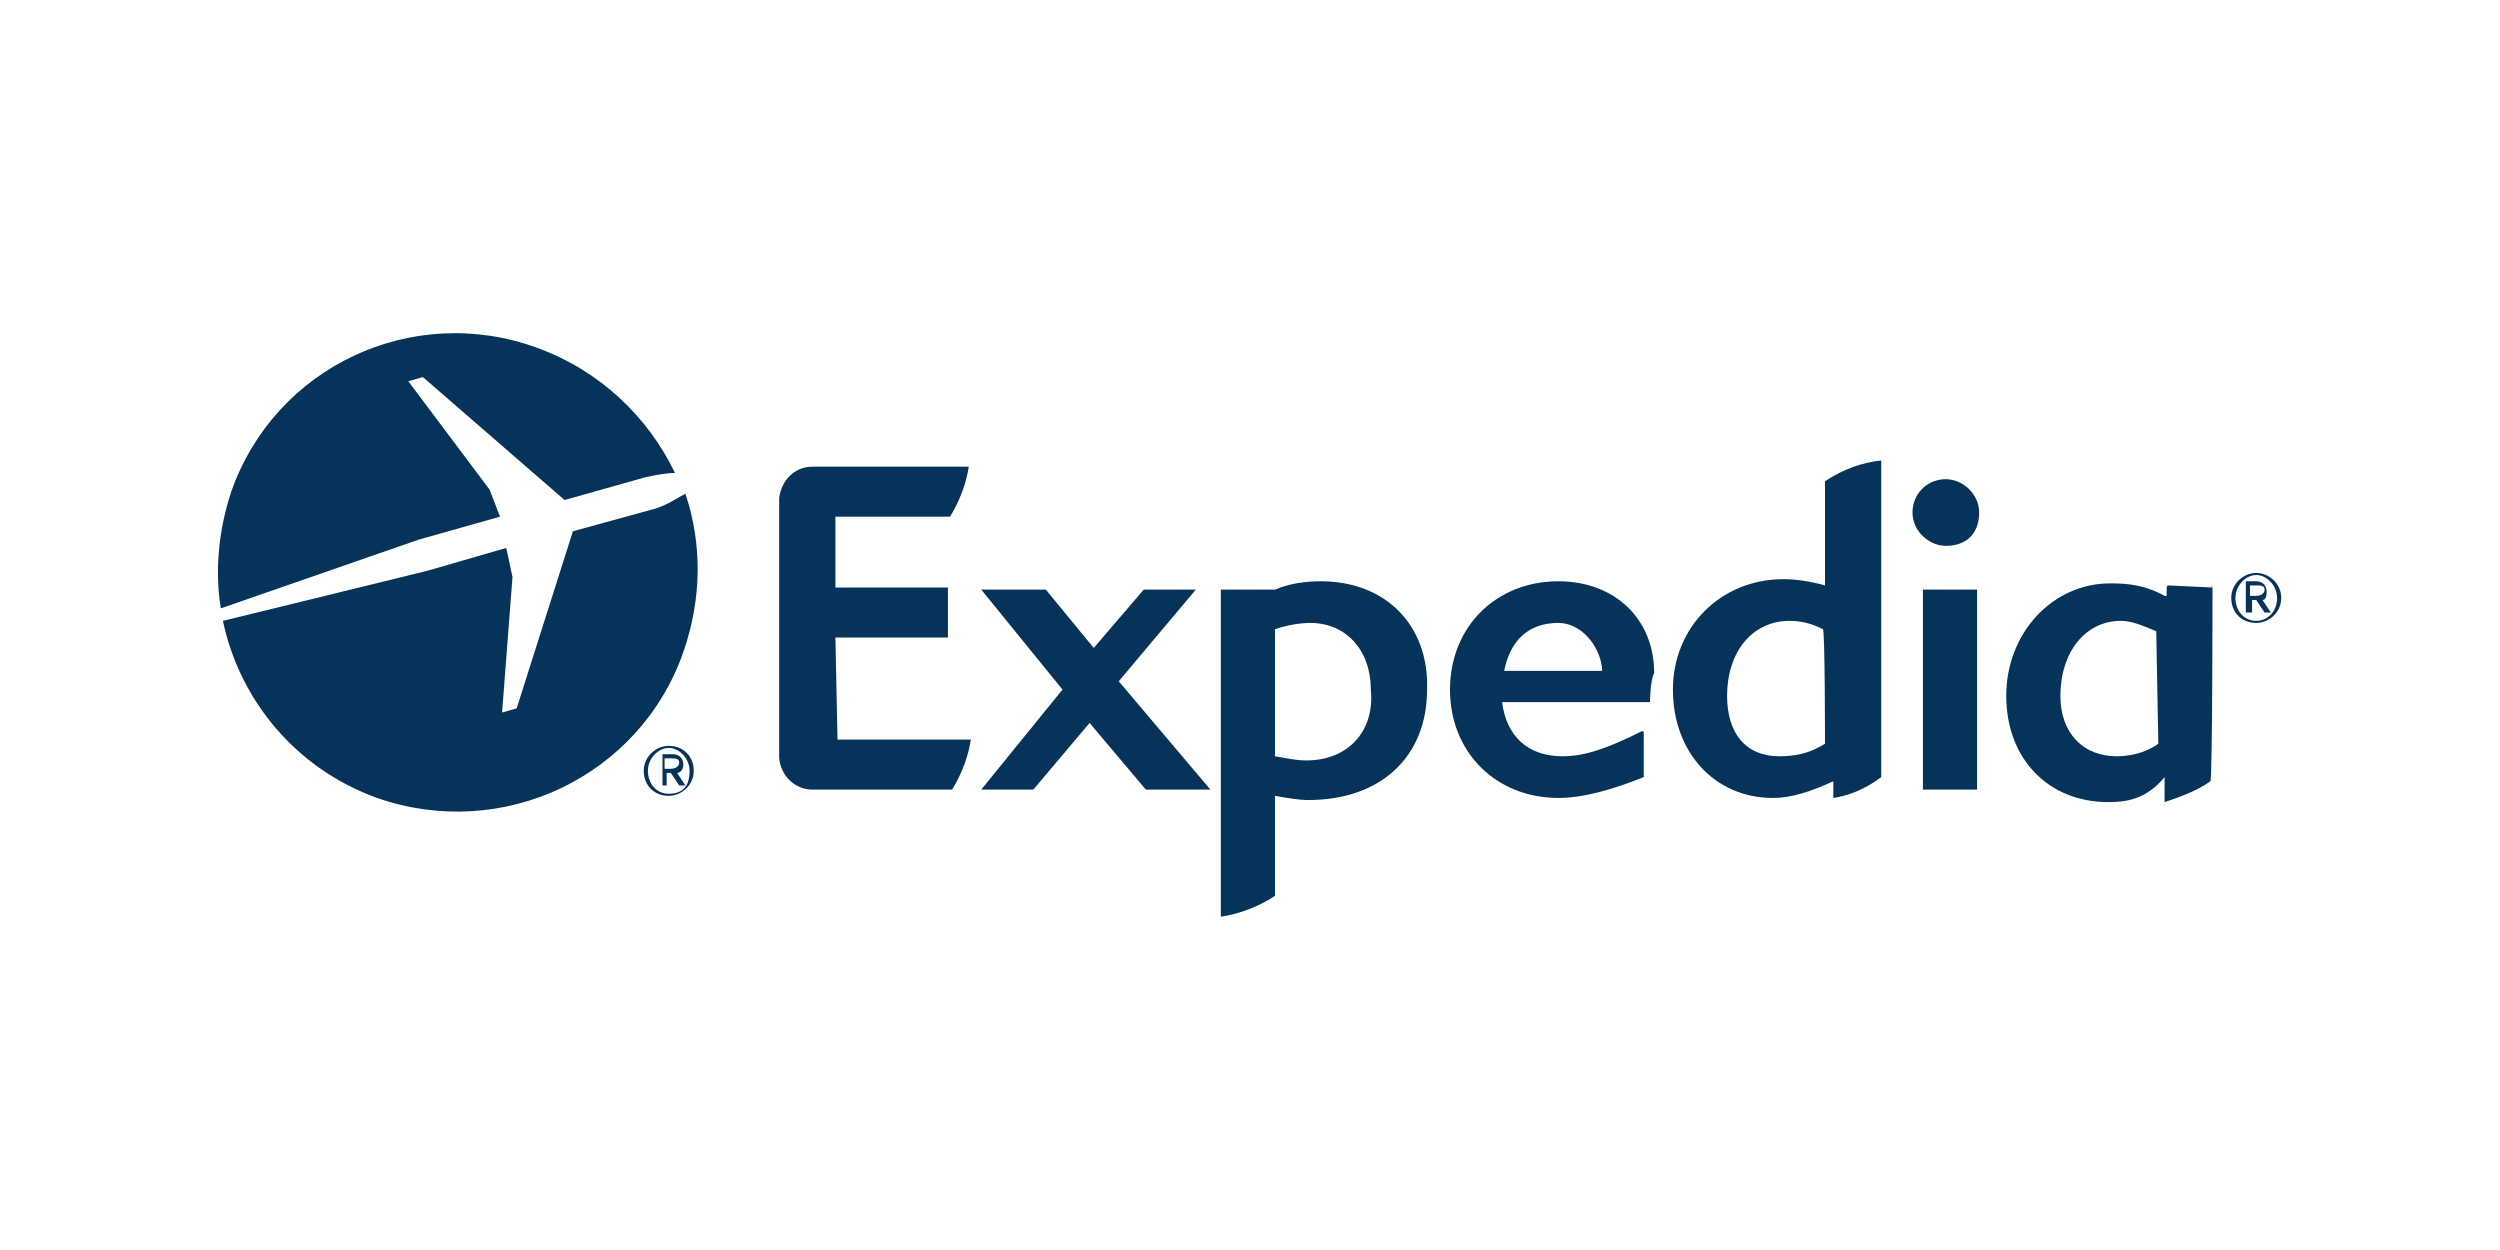 <?xml version="1.0" encoding="utf-8"?>
<!-- Generator: Adobe Illustrator 23.0.3, SVG Export Plug-In . SVG Version: 6.00 Build 0)  -->
<svg version="1.1" id="Layer_1" xmlns="http://www.w3.org/2000/svg" xmlns:xlink="http://www.w3.org/1999/xlink" x="0px" y="0px"
	 viewBox="0 0 120 60" style="enable-background:new 0 0 120 60;" xml:space="preserve">
<style type="text/css">
	.st0{fill:#063359;}
</style>
<g id="logo" transform="translate(-1.7904383e-4,9.9926053e-4)">
	<g id="g8095">
		<g id="g8097">
			<path id="path8099" class="st0" d="M58.1,37.9H55l0,0l-2.7-3.2l-2.7,3.2l0,0h-2.5l0,0l0,0l3.9-4.8l-3.9-4.8l0,0l0,0h3.1l0,0
				l2.3,2.8l2.4-2.8l0,0h2.5l0,0l0,0l-3.7,4.4L58.1,37.9C58.2,37.9,58.2,37.9,58.1,37.9L58.1,37.9L58.1,37.9z"/>
			<path id="path8101" class="st0" d="M79.2,33.7L79.2,33.7h-7.1c0.2,1.6,1.2,2.6,2.9,2.6c1.1,0,2.2-0.4,3.8-1.2h0.1v2.2l0,0
				c-1.5,0.6-2.9,1-4.1,1l0,0c-3,0-5.2-2.2-5.2-5.2s2.2-5.2,5.2-5.2c2.7,0,4.6,1.8,4.6,4.4C79.2,32.7,79.2,33.7,79.2,33.7z
				 M74.8,29.9c-1.4,0-2.3,0.8-2.6,2.3h4.7v-0.1C76.8,31,75.9,29.9,74.8,29.9L74.8,29.9z"/>
			<path id="path8103" class="st0" d="M92.3,37.9C92.2,37.9,92.2,37.9,92.3,37.9v-9.6l0,0h2.6l0,0v9.6l0,0H92.3z M93.4,26.2
				c-0.8,0-1.6-0.7-1.6-1.6s0.7-1.6,1.6-1.6c0.8,0,1.6,0.7,1.6,1.6C95,25.6,94.4,26.2,93.4,26.2L93.4,26.2z"/>
			<path id="path8105" class="st0" d="M63.4,27.9c-0.7,0-1.5,0.1-2.2,0.4h-2.6l0,0V44c0.7-0.1,1.7-0.4,2.6-1v-4.8
				c0.6,0.1,1.1,0.2,1.6,0.2c3.5,0,5.7-2.1,5.7-5.3C68.6,30,66.5,27.9,63.4,27.9z M62.7,36.5c-0.5,0-0.9-0.1-1.5-0.2v-6.1
				c0.6-0.2,1.2-0.3,1.7-0.3c1.7,0,2.9,1.3,2.9,3.2C66,35.1,64.7,36.5,62.7,36.5z"/>
			<path id="path8107" class="st0" d="M87.6,23.1v5c-0.7-0.2-1.4-0.3-2-0.3c-3,0-5.3,2.3-5.3,5.3s2,5.2,4.8,5.2
				c0.9,0,1.8-0.3,2.9-0.8v0.8c0.7-0.1,1.5-0.4,2.3-1V22.1C89.4,22.2,88.5,22.5,87.6,23.1z M87.6,35.7c-0.8,0.5-1.5,0.6-2.2,0.6
				c-1.6,0-2.5-1.1-2.5-2.9c0-2.1,1.2-3.6,3-3.6c0.5,0,1,0.1,1.6,0.4C87.6,30.2,87.6,35.7,87.6,35.7z"/>
			<path id="path8109" class="st0" d="M106.2,28.2C106.2,28.1,106.1,28.1,106.2,28.2l-2.1-0.1c-0.1,0-0.1,0.1-0.1,0.1v0.4h-0.1
				c-0.9-0.5-1.7-0.6-2.6-0.6c-2.8,0-5,2.4-5,5.4s2,5.1,4.9,5.1c0.8,0,1.8-0.1,2.7-1.2v1.2c0.6-0.2,1.5-0.5,2.2-1
				C106.2,37.4,106.2,28.2,106.2,28.2z M103.6,35.7c-0.7,0.5-1.5,0.6-2,0.6c-1.6,0-2.7-1.1-2.7-2.9c0-2.1,1.2-3.6,2.9-3.6
				c0.5,0,1,0.2,1.7,0.5L103.6,35.7L103.6,35.7z"/>
			<path id="path8111" class="st0" d="M40.2,35.5h6.4c-0.1,0.7-0.4,1.6-0.9,2.4h-5.5h-1.1H39c-0.8,0-1.5-0.6-1.6-1.5l0,0v-6.5v-6
				l0,0c0.1-0.8,0.7-1.5,1.6-1.5h0.1h7.4c-0.1,0.7-0.4,1.6-0.9,2.4h-5.5v3.4h5.4l0,0v2.4l0,0h-5.4L40.2,35.5L40.2,35.5z"/>
		</g>
		<g id="g8113">
			<path id="path8115" class="st0" d="M32.1,35.8c-0.6,0-1.2,0.5-1.2,1.2s0.5,1.2,1.2,1.2c0.6,0,1.2-0.5,1.2-1.2
				S32.8,35.8,32.1,35.8z M32.1,38.1c-0.6,0-1-0.5-1-1.1s0.5-1.1,1-1.1s1,0.5,1,1.1C33.1,37.7,32.8,38.1,32.1,38.1z"/>
			<path id="path8117" class="st0" d="M32.8,36.7c0-0.3-0.2-0.5-0.5-0.5h-0.5v1.5H32v-0.6h0.2l0.4,0.6h0.3l-0.4-0.6
				C32.6,37.1,32.8,37,32.8,36.7z M31.9,36.9v-0.5h0.3c0.2,0,0.4,0,0.4,0.2s-0.2,0.3-0.4,0.3H31.9L31.9,36.9z"/>
		</g>
		<g id="g8119">
			<path id="path8121" class="st0" d="M108.3,27.5c-0.6,0-1.2,0.5-1.2,1.2s0.5,1.2,1.2,1.2c0.6,0,1.2-0.5,1.2-1.2
				S108.9,27.5,108.3,27.5z M108.3,29.8c-0.6,0-1-0.5-1-1.1s0.5-1.1,1-1.1s1,0.5,1,1.1C109.3,29.4,108.8,29.8,108.3,29.8z"/>
			<path id="path8123" class="st0" d="M108.8,28.4c0-0.3-0.2-0.5-0.5-0.5h-0.5v1.5h0.3v-0.6h0.2l0.4,0.6h0.3l-0.4-0.6
				C108.7,28.8,108.8,28.7,108.8,28.4z M108,28.6v-0.5h0.3c0.2,0,0.4,0,0.4,0.2s-0.2,0.3-0.4,0.3H108L108,28.6z"/>
		</g>
		<g id="g8125">
			<path id="path8127" class="st0" d="M24,24.8l-0.5-1.3l-3.9-5.2l0.7-0.2l6.8,5.9l3.9-1.1c0.5-0.1,1-0.2,1.4-0.2
				c-1.3-2.7-3.6-4.9-6.6-6c-6-2.2-12.6,0.9-14.7,6.9c-0.6,1.8-0.8,3.8-0.5,5.6l9.5-3.3L24,24.8z"/>
			<path id="path8129" class="st0" d="M32.9,23.7c-0.4,0.2-0.8,0.5-1.4,0.7l-4,1.1L24.8,34l-0.7,0.2l0.5-6.5l-0.3-1.4l-3.8,1.1
				l-9.8,2.4c0.8,3.8,3.5,7.1,7.4,8.5c6,2.1,12.6-1,14.7-7C33.7,28.7,33.7,26.1,32.9,23.7z"/>
		</g>
	</g>
</g>
</svg>
